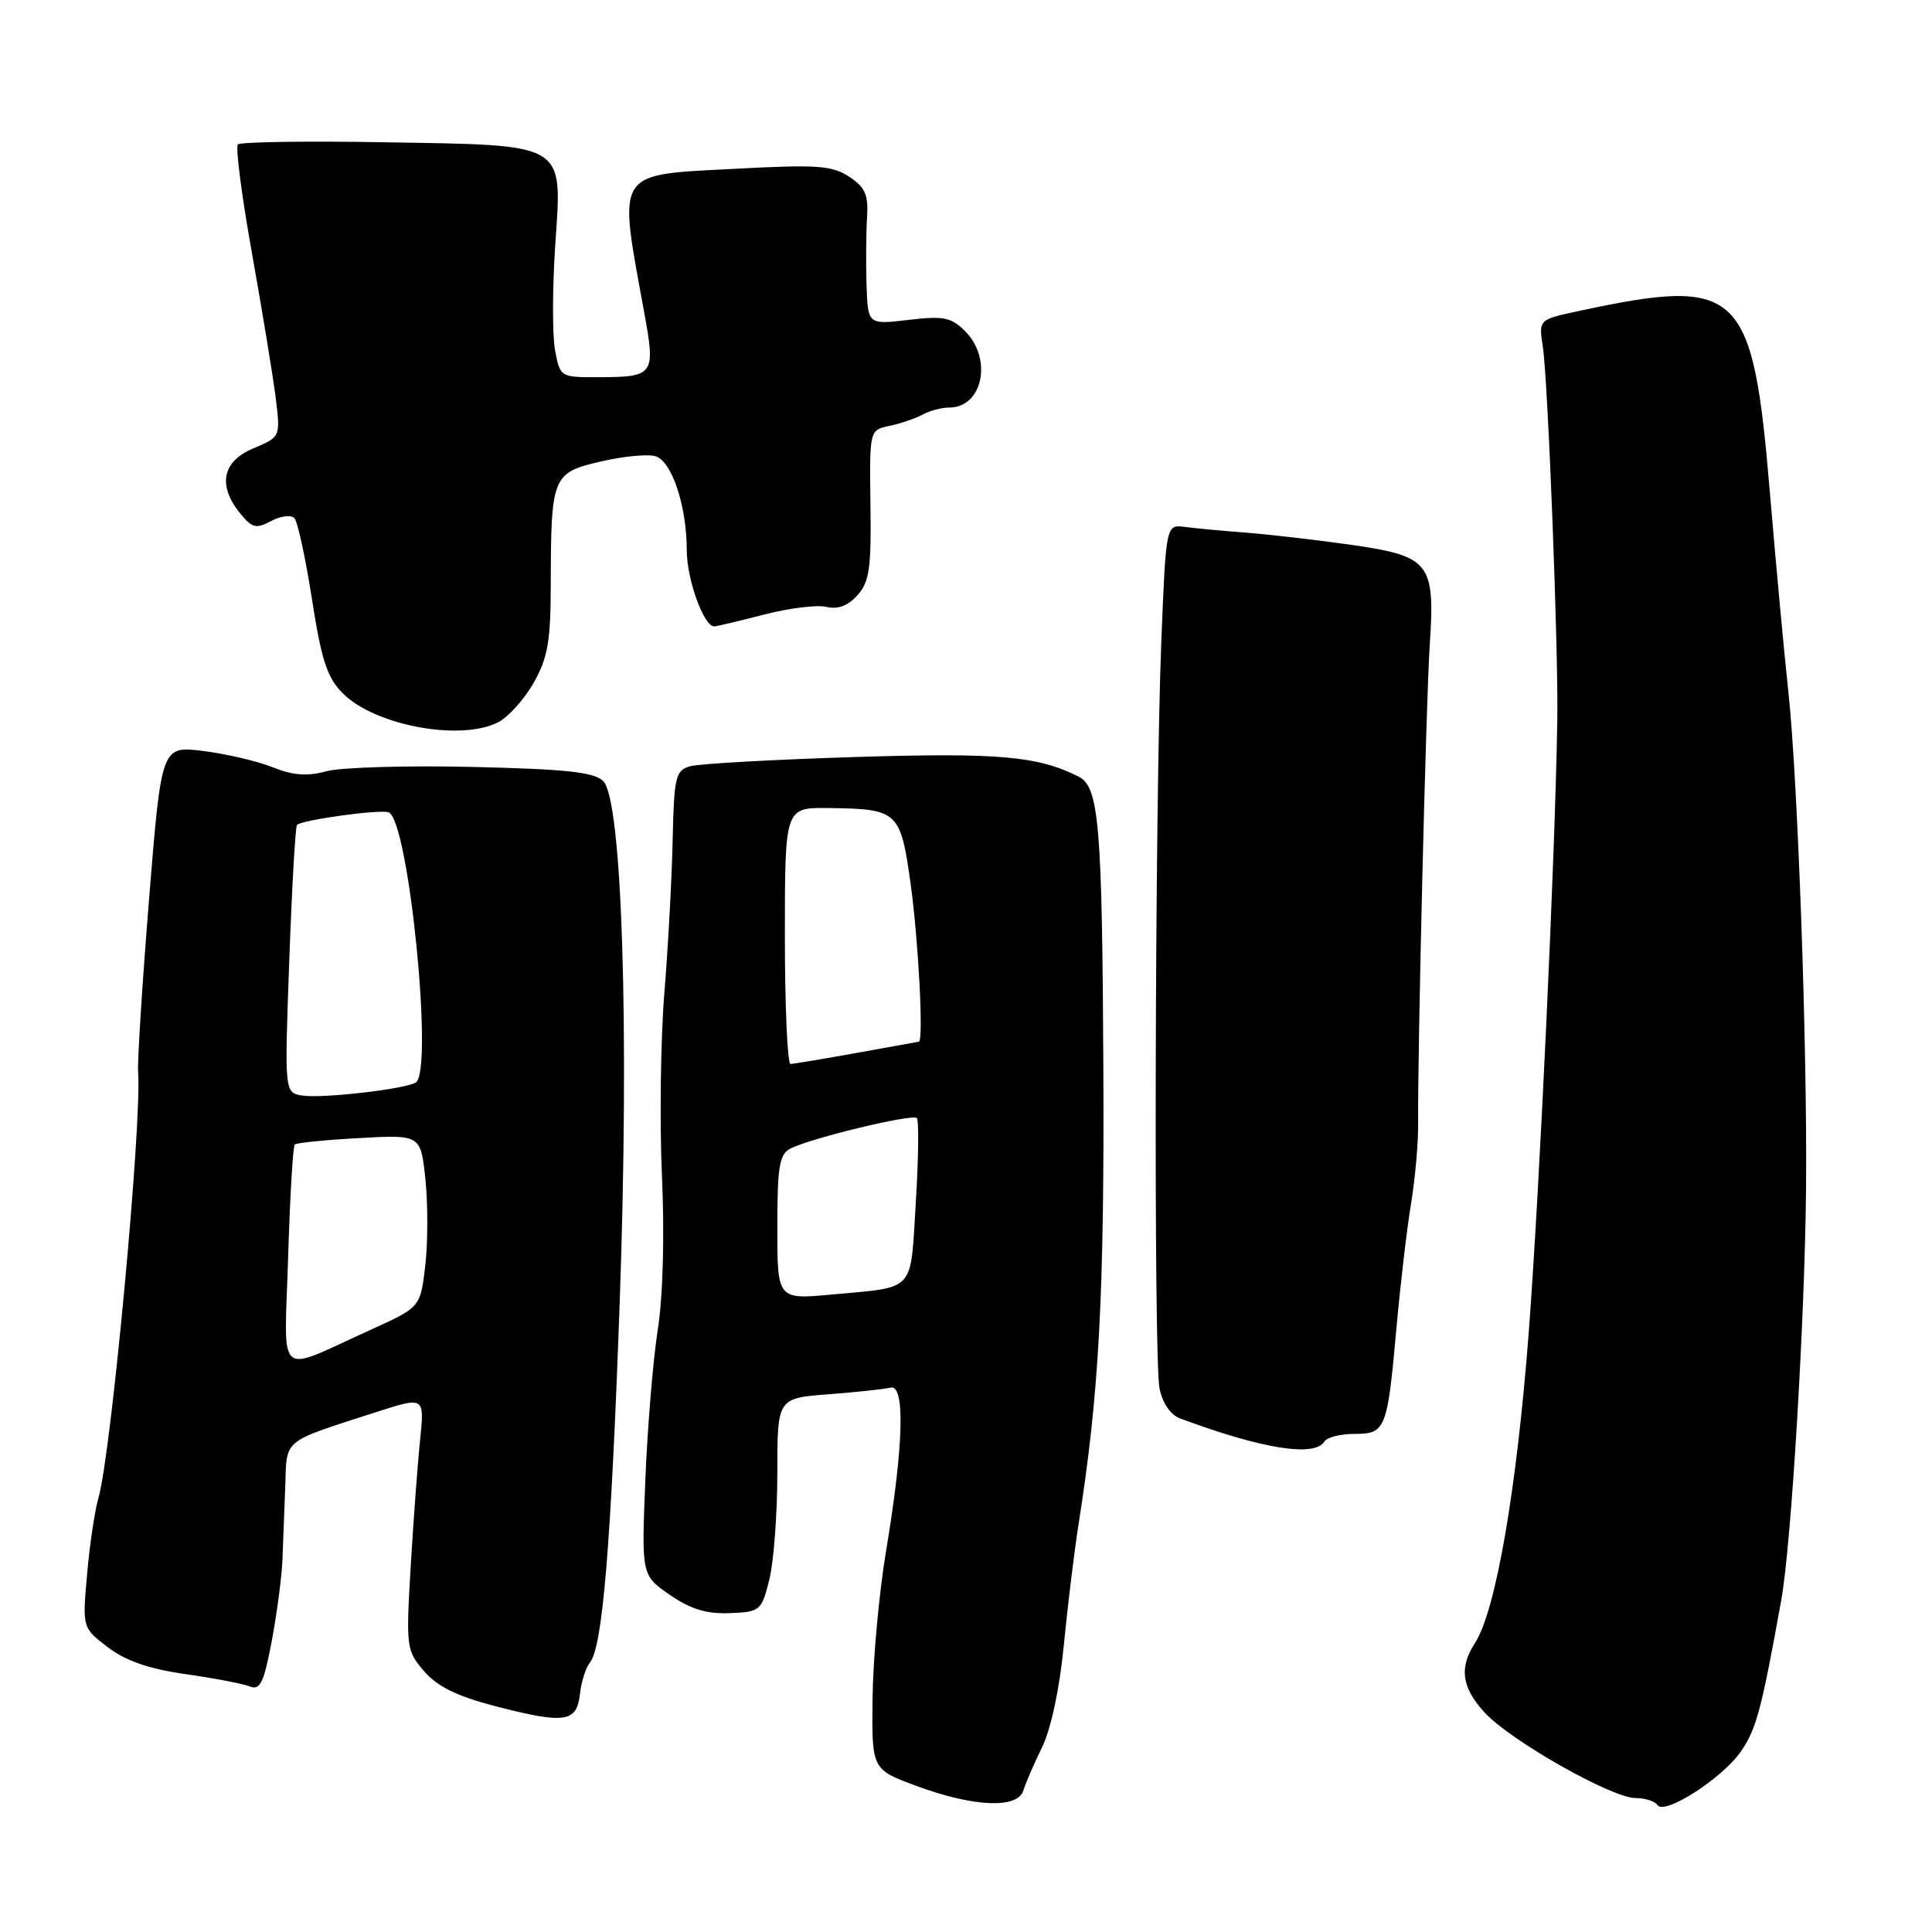 <?xml version="1.0" encoding="UTF-8" standalone="no"?>
<!DOCTYPE svg PUBLIC "-//W3C//DTD SVG 1.1//EN" "http://www.w3.org/Graphics/SVG/1.1/DTD/svg11.dtd" >
<svg xmlns="http://www.w3.org/2000/svg" xmlns:xlink="http://www.w3.org/1999/xlink" version="1.1" viewBox="0 0 256 256">
 <g >
 <path fill="currentColor"
d=" M 230.69 232.06 C 232.73 229.10 233.42 226.51 236.03 212.00 C 237.36 204.61 239.15 174.79 239.31 157.50 C 239.49 138.82 238.21 103.12 236.97 91.70 C 236.42 86.64 235.32 74.75 234.52 65.28 C 232.24 38.20 230.59 36.63 209.19 41.21 C 203.88 42.35 203.88 42.35 204.43 45.92 C 205.12 50.47 206.51 86.25 206.35 95.50 C 206.05 113.84 204.00 157.65 202.57 176.50 C 200.98 197.35 198.20 213.46 195.44 217.71 C 193.31 221.00 193.68 223.62 196.75 226.95 C 200.18 230.66 213.57 238.25 216.71 238.25 C 217.99 238.25 219.29 238.67 219.61 239.17 C 220.49 240.60 228.24 235.63 230.69 232.06 Z  M 135.60 237.25 C 135.89 236.29 137.01 233.70 138.09 231.50 C 139.26 229.10 140.41 223.71 140.96 218.00 C 141.47 212.78 142.35 205.57 142.91 202.00 C 145.63 184.78 146.34 171.75 146.20 141.50 C 146.05 109.36 145.62 104.27 142.95 102.92 C 137.49 100.17 132.35 99.72 113.28 100.31 C 102.40 100.65 92.56 101.20 91.41 101.54 C 89.52 102.09 89.31 102.97 89.13 111.32 C 89.02 116.37 88.53 125.49 88.03 131.59 C 87.54 137.68 87.39 148.57 87.71 155.77 C 88.07 163.68 87.85 171.77 87.16 176.18 C 86.53 180.21 85.79 189.18 85.51 196.12 C 85.00 208.73 85.00 208.73 88.75 211.32 C 91.50 213.22 93.62 213.87 96.68 213.75 C 100.73 213.59 100.90 213.44 101.93 209.35 C 102.52 207.02 103.00 200.65 103.00 195.19 C 103.00 185.27 103.00 185.27 109.75 184.75 C 113.46 184.47 117.17 184.07 118.00 183.87 C 119.96 183.39 119.74 191.58 117.41 205.50 C 116.49 211.00 115.68 219.77 115.62 224.98 C 115.50 234.46 115.50 234.46 121.50 236.67 C 129.05 239.45 134.85 239.69 135.60 237.25 Z  M 76.84 224.50 C 77.02 222.85 77.62 220.96 78.16 220.31 C 79.85 218.27 80.97 204.68 82.12 172.39 C 83.40 136.21 82.44 106.01 79.93 103.50 C 78.74 102.31 75.02 101.91 62.53 101.62 C 53.80 101.42 45.11 101.68 43.23 102.20 C 40.72 102.89 38.84 102.75 36.14 101.67 C 34.12 100.86 29.97 99.89 26.93 99.51 C 21.39 98.82 21.39 98.82 19.75 119.16 C 18.85 130.35 18.20 140.62 18.30 142.00 C 18.83 148.71 14.72 192.76 13.04 198.50 C 12.56 200.15 11.88 204.69 11.54 208.60 C 10.91 215.69 10.91 215.69 14.29 218.27 C 16.64 220.07 19.77 221.15 24.59 221.83 C 28.39 222.37 32.23 223.11 33.13 223.47 C 34.47 224.00 34.97 222.95 36.01 217.44 C 36.70 213.77 37.34 208.90 37.43 206.63 C 37.52 204.36 37.69 199.97 37.80 196.87 C 38.02 190.57 37.27 191.17 49.88 187.10 C 56.25 185.05 56.25 185.05 55.67 190.77 C 55.34 193.92 54.78 201.48 54.42 207.56 C 53.79 218.28 53.84 218.70 56.19 221.44 C 57.93 223.46 60.56 224.76 65.56 226.06 C 74.82 228.46 76.42 228.24 76.84 224.50 Z  M 175.50 191.00 C 175.84 190.45 177.62 190.00 179.45 190.00 C 183.61 190.00 183.83 189.43 185.03 176.05 C 185.55 170.25 186.42 162.80 186.97 159.50 C 187.51 156.20 187.93 151.47 187.91 149.00 C 187.83 139.30 188.95 93.06 189.45 85.46 C 190.17 74.51 189.51 73.68 178.81 72.16 C 174.24 71.52 168.03 70.80 165.00 70.57 C 161.97 70.34 158.38 70.00 157.00 69.82 C 154.50 69.50 154.50 69.50 153.88 85.00 C 153.03 106.32 152.85 180.02 153.64 183.96 C 154.04 185.94 155.09 187.47 156.39 187.96 C 167.30 192.01 174.20 193.11 175.50 191.00 Z  M 65.98 95.72 C 67.34 95.03 69.47 92.67 70.71 90.48 C 72.59 87.16 72.97 84.98 72.98 77.38 C 73.01 63.09 73.19 62.64 79.61 61.15 C 82.61 60.45 85.88 60.14 86.88 60.46 C 89.04 61.15 91.00 67.07 91.00 72.92 C 91.00 76.75 93.25 83.00 94.63 83.00 C 94.95 83.00 97.94 82.29 101.26 81.43 C 104.59 80.57 108.31 80.11 109.52 80.42 C 110.99 80.78 112.35 80.28 113.60 78.89 C 115.20 77.12 115.46 75.32 115.34 66.90 C 115.21 56.99 115.21 56.99 117.85 56.43 C 119.31 56.13 121.28 55.46 122.24 54.94 C 123.19 54.42 124.79 54.00 125.79 54.00 C 130.22 54.00 131.55 47.55 127.88 43.88 C 126.04 42.04 125.02 41.84 120.38 42.39 C 115.00 43.02 115.00 43.02 114.82 37.76 C 114.73 34.87 114.76 30.84 114.89 28.81 C 115.08 25.80 114.64 24.81 112.51 23.41 C 110.24 21.93 108.24 21.79 97.70 22.35 C 81.29 23.22 81.88 22.30 85.38 41.50 C 86.87 49.68 86.67 49.96 79.36 49.98 C 74.25 50.00 74.22 49.98 73.55 46.42 C 73.18 44.44 73.19 38.19 73.57 32.52 C 74.49 18.74 75.36 19.26 50.82 18.85 C 40.54 18.67 31.86 18.81 31.52 19.14 C 31.19 19.48 32.03 26.00 33.40 33.63 C 34.76 41.26 36.17 49.84 36.53 52.70 C 37.17 57.90 37.17 57.90 33.59 59.40 C 29.45 61.13 28.80 64.30 31.82 68.02 C 33.40 69.97 33.93 70.11 35.92 69.04 C 37.18 68.37 38.57 68.19 39.01 68.66 C 39.44 69.12 40.49 73.96 41.34 79.42 C 42.60 87.52 43.35 89.80 45.44 91.89 C 49.68 96.13 60.99 98.24 65.98 95.72 Z  M 103.00 162.64 C 103.00 154.53 103.27 152.93 104.75 152.18 C 107.47 150.80 120.90 147.56 121.48 148.15 C 121.77 148.43 121.71 153.46 121.35 159.31 C 120.61 171.39 121.43 170.49 110.25 171.53 C 103.00 172.20 103.00 172.20 103.00 162.64 Z  M 104.00 124.00 C 104.00 107.00 104.00 107.00 109.75 107.07 C 119.01 107.18 119.32 107.47 120.66 117.10 C 121.70 124.61 122.40 137.94 121.75 138.03 C 121.61 138.05 117.90 138.72 113.50 139.52 C 109.10 140.31 105.16 140.97 104.75 140.98 C 104.34 140.99 104.00 133.35 104.00 124.00 Z  M 38.18 166.55 C 38.42 158.57 38.82 151.87 39.06 151.65 C 39.30 151.43 43.16 151.04 47.63 150.80 C 55.75 150.35 55.75 150.35 56.37 156.28 C 56.71 159.55 56.70 164.69 56.35 167.72 C 55.70 173.22 55.70 173.22 49.10 176.21 C 36.36 181.97 37.68 183.14 38.18 166.55 Z  M 40.10 145.17 C 37.69 144.82 37.69 144.82 38.33 127.26 C 38.68 117.61 39.14 109.53 39.35 109.31 C 40.03 108.63 50.38 107.21 51.50 107.64 C 54.15 108.66 57.49 141.96 55.09 143.44 C 53.69 144.31 42.79 145.57 40.10 145.17 Z "/>
</g>
</svg>